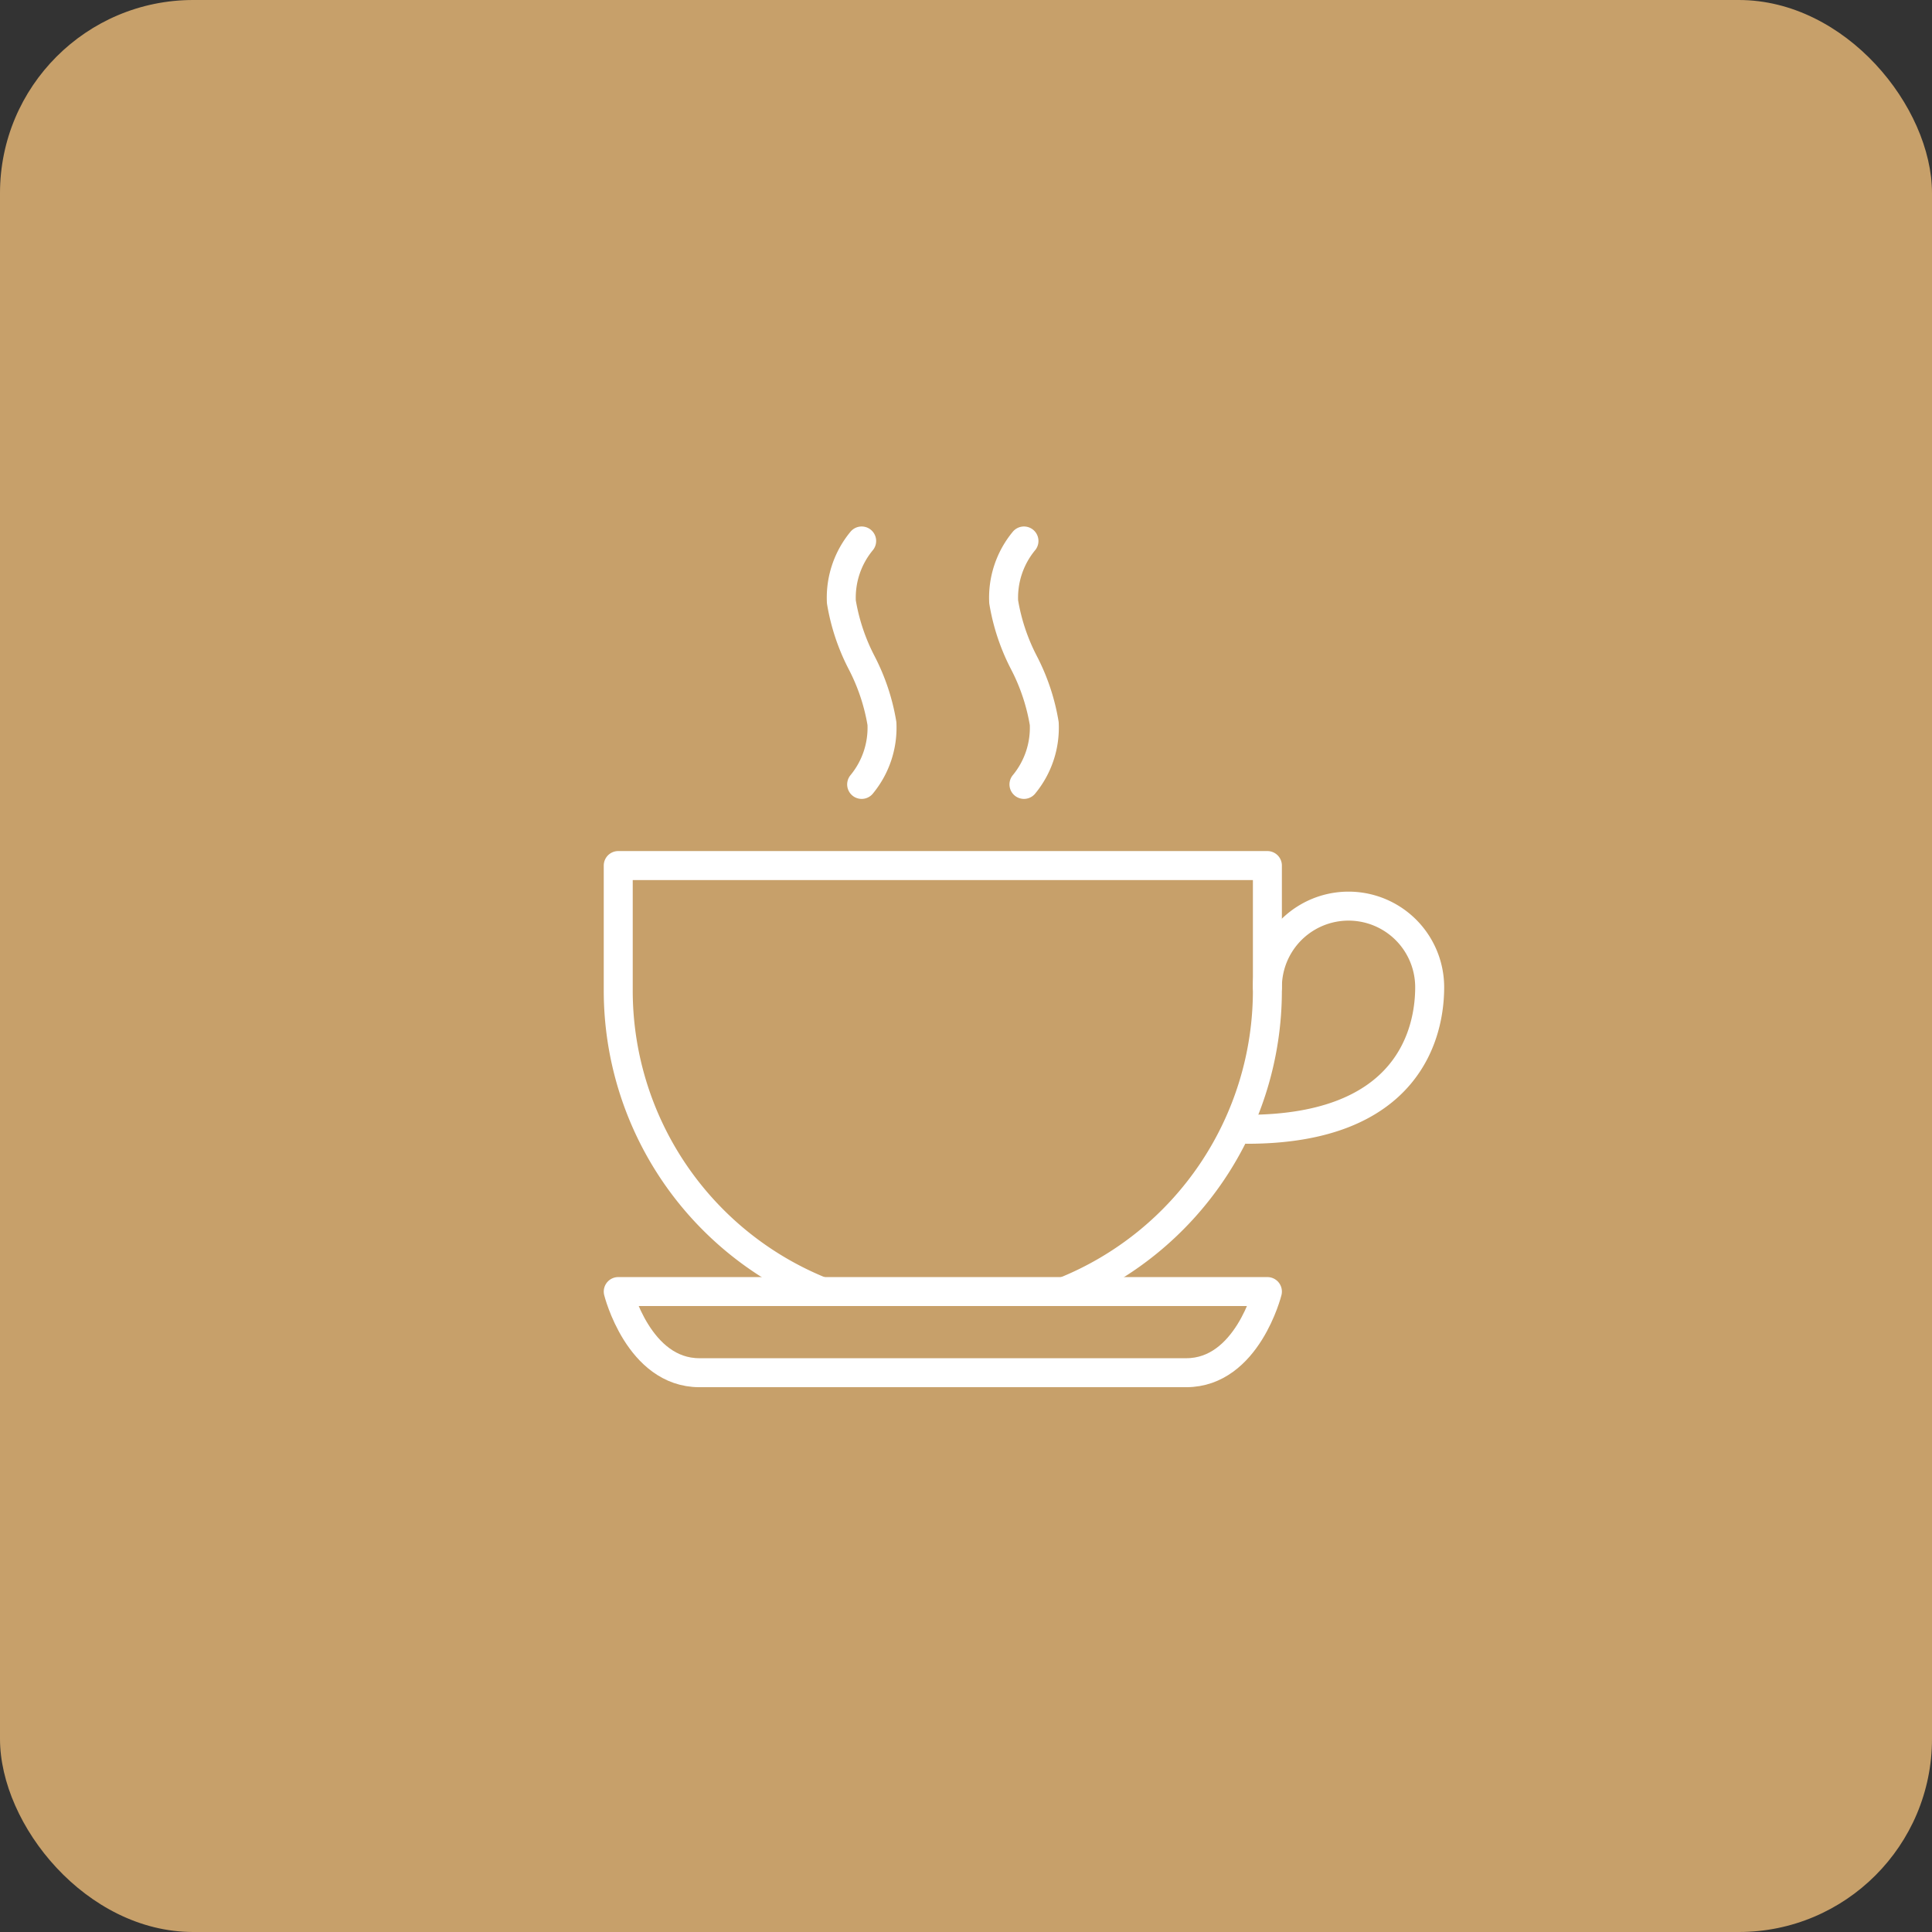 <svg xmlns="http://www.w3.org/2000/svg" width="100" height="100" viewBox="0 0 100 100">
  <rect x="0" y="0" width="100" height="100" fill="#333333" stroke="none"/>
  <g id="icon_guest_lounge" transform="translate(-466 -4142)">
    <rect id="長方形_813" data-name="長方形 813" width="100" height="100" rx="10" transform="translate(466 4142)" fill="#c7a06a"/>
    <g id="icon_guest_lounge-2" data-name="icon_guest_lounge" transform="translate(496.951 4168.952)">
      <path id="パス_1445" data-name="パス 1445" d="M14.7,44.054h15.75c3.15,0,4.2-4.2,4.2-4.2H1.049s1.05,4.2,4.2,4.2Z" transform="translate(0 0.045)" fill="none" stroke="#fff" stroke-linecap="round" stroke-linejoin="round" stroke-width="1.5"/>
      <path id="パス_1446" data-name="パス 1446" d="M24.149,39.871a16.8,16.8,0,0,0,10.5-15.58V17.829H1.049v6.462A16.8,16.8,0,0,0,11.557,39.874" transform="translate(0 0.02)" fill="none" stroke="#fff" stroke-linecap="round" stroke-linejoin="round" stroke-width="1.5"/>
      <path id="パス_1447" data-name="パス 1447" d="M34.611,24.127a4.2,4.2,0,1,1,8.4,0c0,2.318-1.05,7.35-9.45,7.35" transform="translate(0.038 0.022)" fill="none" stroke="#fff" stroke-linecap="round" stroke-linejoin="round" stroke-width="1.5"/>
      <path id="パス_1448" data-name="パス 1448" d="M22.026,13.649a4.6,4.6,0,0,0,1.05-3.15,10.577,10.577,0,0,0-1.05-3.15,10.577,10.577,0,0,1-1.05-3.15,4.6,4.6,0,0,1,1.05-3.15" transform="translate(0.023 0)" fill="none" stroke="#fff" stroke-linecap="round" stroke-linejoin="round" stroke-width="1.5"/>
      <path id="パス_1449" data-name="パス 1449" d="M13.635,13.649a4.6,4.6,0,0,0,1.05-3.15,10.577,10.577,0,0,0-1.05-3.15,10.577,10.577,0,0,1-1.05-3.15,4.6,4.6,0,0,1,1.05-3.15" transform="translate(0.013 0)" fill="none" stroke="#fff" stroke-linecap="round" stroke-linejoin="round" stroke-width="1.5"/>
    </g>
  </g>
</svg>
